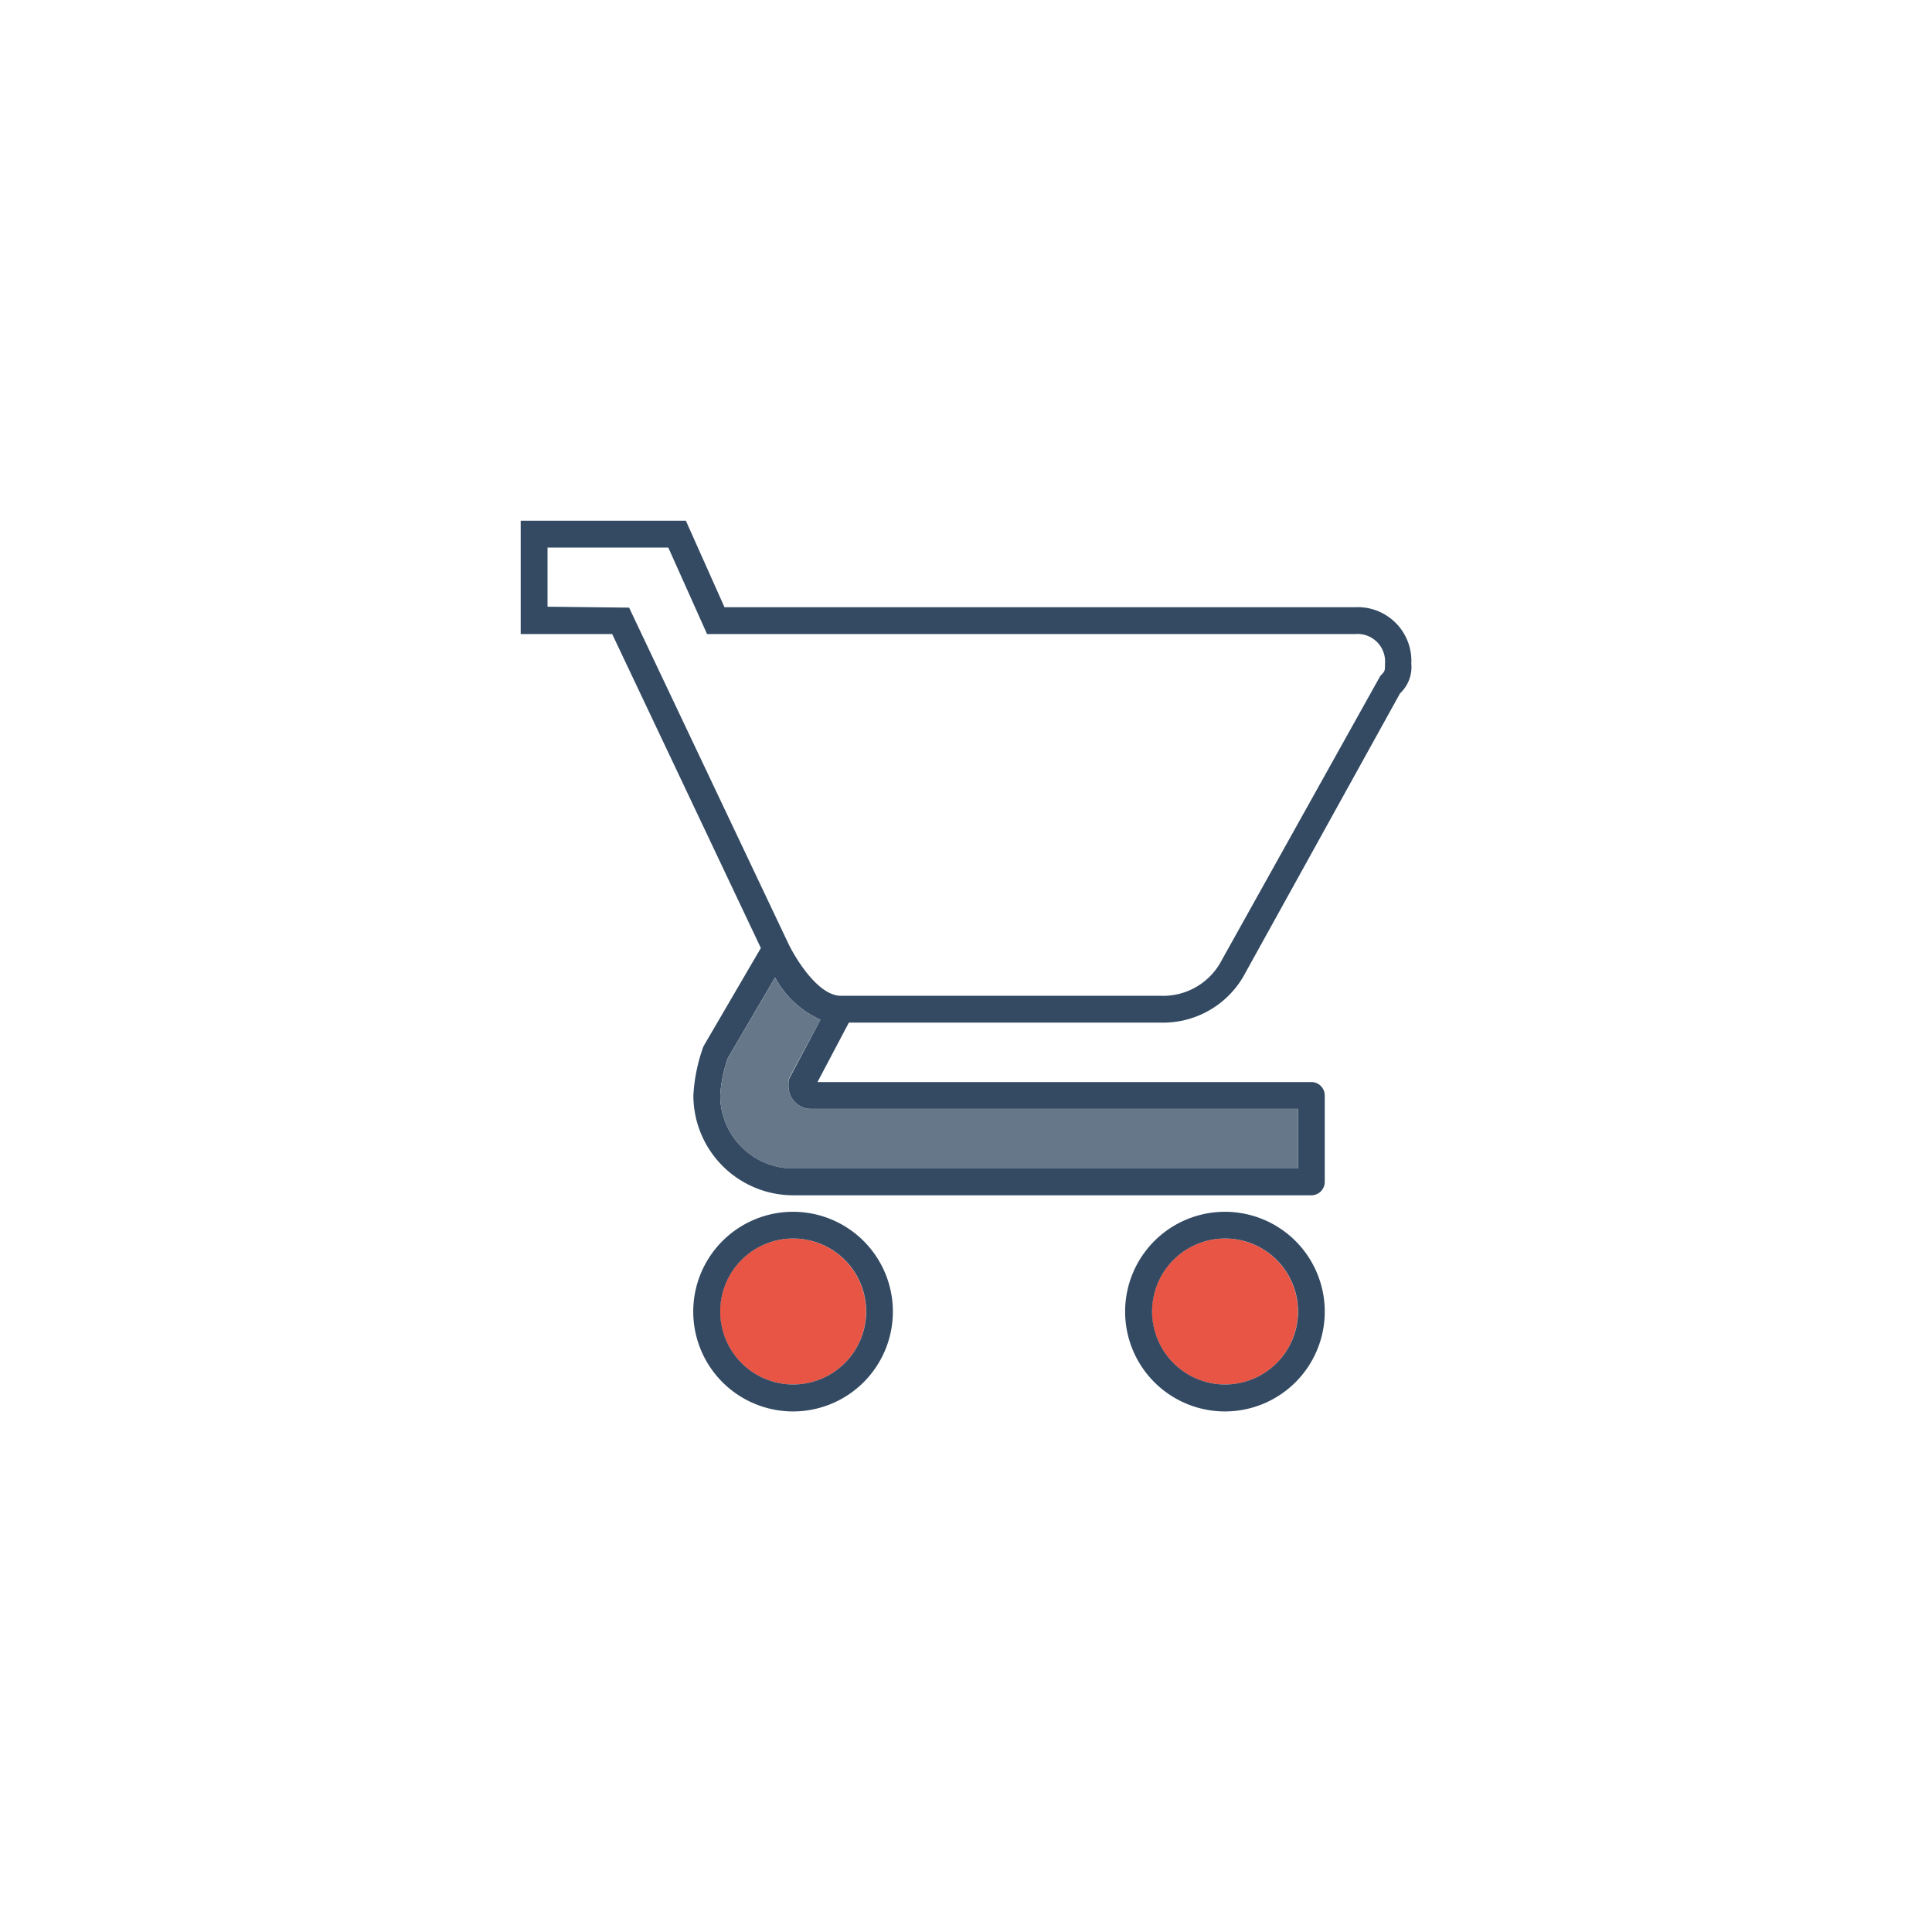 <svg id="Layer_1" data-name="Layer 1" xmlns="http://www.w3.org/2000/svg" viewBox="0 0 144 144">
  <g id="Consumer_Products" data-name="Consumer Products">
    <path d="M62.67,74.22H86.49a4.92,4.92,0,0,0,4.58-2.67l11.77-21.17c.35-.36.35-.36.35-.92a2.05,2.05,0,0,0-2.23-2.2H52.68l-2.89-6.45h-9v4.45h6.08l11.85,25C59.22,71.31,60.94,74.22,62.67,74.22Z" fill="none"/>
    <path d="M64.55,97.74a5.44,5.44,0,1,0-5.42,5.45A5.42,5.42,0,0,0,64.55,97.74Z" fill="#e95544"/>
    <path d="M59.13,90.32a7.44,7.44,0,1,0,7.42,7.42A7.44,7.44,0,0,0,59.13,90.32Zm-5.45,7.42a5.44,5.44,0,1,1,5.45,5.45A5.44,5.44,0,0,1,53.68,97.74Z" fill="#334a62"/>
    <path d="M86.49,76.22a6.93,6.93,0,0,0,6.35-3.74l11.51-20.8a2.69,2.69,0,0,0,.84-2.22,4,4,0,0,0-4.23-4.2H54l-2.88-6.45H38.81v8.45h6.82l11.08,23.4-4.25,7.28a1.54,1.54,0,0,0-.08.19,12.73,12.73,0,0,0-.7,3.52,7.45,7.45,0,0,0,7.45,7.44H97.74a1,1,0,0,0,1-1V81.65a1,1,0,0,0-1-1H60.93l2.34-4.43Zm-45.68-31V40.81h9l2.89,6.45H101a2.05,2.05,0,0,1,2.23,2.2c0,.56,0,.56-.35.92L91.07,71.55a4.92,4.92,0,0,1-4.58,2.67H62.67c-1.73,0-3.45-2.91-3.93-3.93l-11.85-25ZM96.74,87.09H59.13a5.45,5.45,0,0,1-5.45-5.44,10.09,10.09,0,0,1,.57-2.79l3.52-6A7.14,7.14,0,0,0,61.15,76l-2.26,4.27a1,1,0,0,0-.12.47V81a1.69,1.69,0,0,0,1.65,1.65H96.74Z" fill="#334a62"/>
    <path d="M96.74,97.74a5.44,5.44,0,1,0-5.42,5.45A5.42,5.42,0,0,0,96.74,97.74Z" fill="#e95544"/>
    <path d="M91.32,90.32a7.44,7.44,0,1,0,7.42,7.42A7.44,7.44,0,0,0,91.32,90.32Zm-5.45,7.42a5.44,5.44,0,1,1,5.45,5.45A5.44,5.44,0,0,1,85.87,97.74Z" fill="#334a62"/>
    <path d="M58.77,81v-.31a1,1,0,0,1,.12-.47L61.15,76a7.14,7.14,0,0,1-3.38-3.13l-3.52,6a10.09,10.09,0,0,0-.57,2.79,5.45,5.45,0,0,0,5.45,5.44H96.74V82.65H60.42A1.69,1.69,0,0,1,58.77,81Z" fill="#667789"/>
  </g>
</svg>
